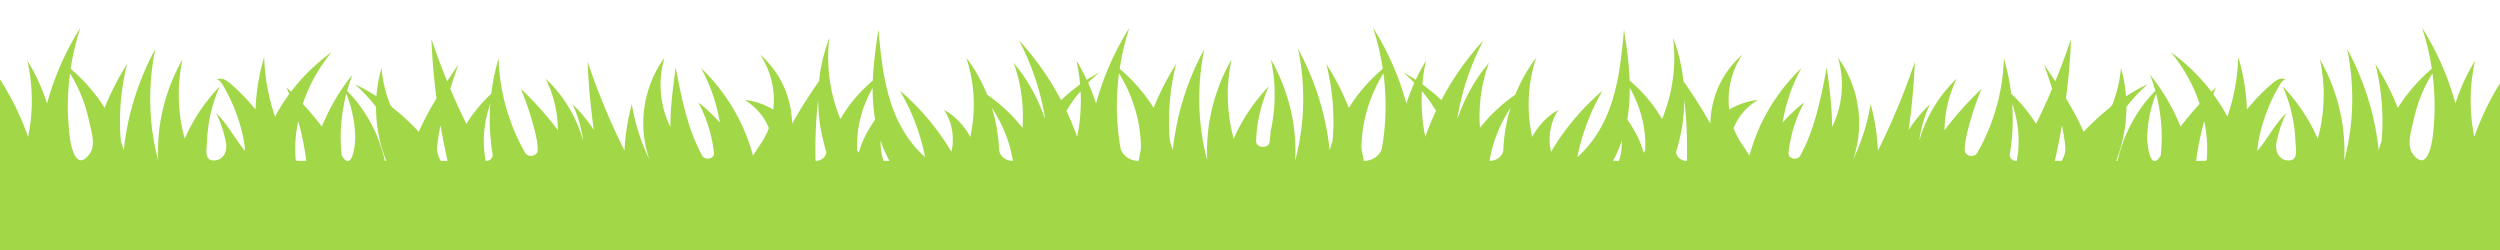 <svg width="1000" height="100" xmlns="http://www.w3.org/2000/svg"><title>background</title><path fill="none" d="M-1-1h1002v102H-1z"/><title>Layer 1</title><path fill="#a2d847" d="M973.008 55.252c-.334 2.348-1.196 6.525-2.9 8.163-1.212 1.165-2.85 1.046-5.023-1.929-2.528-3.461-.57-9.125.167-12.652a64.994 64.994 0 0 1 2.615-9.14c1.127-2.85 2.3-5.499 3.546-7.668l.87-1.571c.241-.388.465-.746.687-1.1.106.784.208 1.572.303 2.377.397 3.82.6 7.87.575 11.878-.077 4.015-.361 7.979-.84 11.642zm-90.281 8.492c-.131.206-.263.407-.394.611h-3.883c.422-3.3 1.142-7.466 2.131-11.621.347-1.45.726-2.893 1.122-4.298.554 2.775.93 5.51 1.089 8.078.123 2.647.108 5.078-.065 7.23zm-18.437-1.529c-1.308 2.162-2.323 2.551-3.102 1.984-1.79-1.308-2.332-7.68-2.316-9.199.078-2.544.325-5.095.725-7.476.448-2.369.953-4.587 1.572-6.444.274-.94.579-1.786.867-2.533.138-.38.267-.735.396-1.06.019.078.04.147.059.225.633 2.344 1.153 5.112 1.581 8.027.384 2.932.605 6.035.628 9.092a74.077 74.077 0 0 1-.41 7.384zm-39.63 2.114a.254.254 0 0 1-.015.026h-2.7a278.88 278.88 0 0 0 2.824-14.215 84.504 84.504 0 0 1 1.104 6.39c.086.704.163 1.406.232 2.105.193 1.98-.342 3.952-1.444 5.694zm-17.4-3.765a49.182 49.182 0 0 1-.527 3.666l-.173.125c-1.625 0-2.861-1.251-2.626-2.644.088-.519.173-1.044.257-1.576.454-3.18.753-6.58.873-9.976a94.877 94.877 0 0 0-.21-8.728c.624 1.723 1.175 3.768 1.647 5.91a49.06 49.06 0 0 1 .887 6.714 46.39 46.39 0 0 1-.128 6.509zM674.802 62.09c-.013.831-.03 1.59-.048 2.265-2.016 0-3.756-1.208-4.2-2.911-.046-.178-.094-.355-.142-.534a80.462 80.462 0 0 0 2.52-10.735c.49-3.463.744-6.931.776-10.271.338 2.95.66 6.361.834 9.747.26 4.563.319 9.076.26 12.439zm-16.726-1.864c-.203.293-.407.581-.61.866a30.803 30.803 0 0 0-.527-1.792c-1.564-4.673-4.04-8.614-6.022-11.528.756-4.35 1.012-8.627.992-12.617.182.329.362.664.553 1.009 1.202 2.121 2.295 4.702 3.27 7.42a49.825 49.825 0 0 1 2.032 8.595c.345 2.787.443 5.52.312 8.047zm-9.648.656a21.342 21.342 0 0 1-.863 3.473h-2.372c.24-.44.476-.88.702-1.33 1.097-2.144 2.022-4.408 2.843-6.723.01 1.53-.07 3.078-.31 4.58zm-45.423-13.278c-.763 3.396-1.307 6.892-1.56 10.231-.04.631-.073 1.257-.098 1.875-.108 2.587-2.533 4.645-5.521 4.645a59.52 59.52 0 0 1 1.666-7.149 60.993 60.993 0 0 1 3.574-8.701c1.048-1.949 2.11-3.784 3.189-5.41a72.136 72.136 0 0 0-1.25 4.509zM570.12 54.73l-.009.026a84.319 84.319 0 0 1-.945-5.722 81.6 81.6 0 0 1-.524-9.098c.02-1.202.06-2.364.116-3.49.209.259.42.519.639.784 1.727 2.025 3.403 4.467 5.007 7.104-1.612 3.458-3.08 6.99-4.284 10.396zm-16.722.522c-.18 1.264-.37 2.488-.572 3.665-.537 3.132-3.654 5.438-7.307 5.438a121.627 121.627 0 0 0-.92-4.744c-.002-.486-.006-.97 0-1.469a62.876 62.876 0 0 1 1.044-9.303 64.87 64.87 0 0 1 2.615-9.145c1.126-2.85 2.3-5.499 3.546-7.668l.87-1.571c.241-.388.465-.746.687-1.1.105.784.208 1.572.304 2.377.396 3.82.6 7.87.573 11.878-.076 4.015-.36 7.979-.84 11.642zm-97.019 4.36a121.627 121.627 0 0 0-.92 4.743c-3.653 0-6.77-2.306-7.307-5.438a132.147 132.147 0 0 1-.572-3.665c-.48-3.663-.764-7.627-.84-11.642a109.35 109.35 0 0 1 .574-11.878 152.2 152.2 0 0 1 .303-2.377c.222.354.446.712.687 1.1l.87 1.571c1.247 2.169 2.42 4.818 3.546 7.668a64.87 64.87 0 0 1 2.615 9.145c.59 3.158.943 6.332 1.044 9.303.006.5.002.983 0 1.47zm-24.567-10.578a84.32 84.32 0 0 1-.945 5.722l-.009-.026c-1.204-3.406-2.672-6.938-4.284-10.396 1.603-2.637 3.28-5.079 5.007-7.104.22-.265.43-.525.64-.784.056 1.126.095 2.288.116 3.49 0 2.918-.177 6.02-.525 9.098zM399.631 59.71a77.662 77.662 0 0 0-.099-1.875c-.252-3.339-.796-6.835-1.56-10.231a72.136 72.136 0 0 0-1.249-4.509c1.078 1.626 2.141 3.461 3.189 5.41a60.993 60.993 0 0 1 3.574 8.701 59.578 59.578 0 0 1 1.666 7.149c-2.988 0-5.413-2.058-5.521-4.645zm-46.218 4.645c-.37-1.096-.67-2.26-.863-3.473-.24-1.502-.32-3.05-.31-4.58.821 2.315 1.746 4.58 2.842 6.723.227.45.464.89.703 1.33h-2.372zM344.04 59.3c-.195.591-.368 1.19-.527 1.792a86.647 86.647 0 0 1-.61-.866c-.131-2.527-.033-5.26.312-8.047a49.825 49.825 0 0 1 2.031-8.595c.975-2.718 2.07-5.299 3.271-7.42.19-.345.37-.68.553-1.009-.02 3.99.236 8.267.992 12.617-1.982 2.914-4.458 6.855-6.022 11.528zm-13.615 2.144c-.443 1.703-2.184 2.911-4.2 2.911a174.774 174.774 0 0 1 .212-14.704c.173-3.386.496-6.797.834-9.747.032 3.34.286 6.808.776 10.271a80.462 80.462 0 0 0 2.52 10.735c-.048.179-.096.356-.142.534zm-136.006 2.911l-.173-.125a49.182 49.182 0 0 1-.527-3.666 46.39 46.39 0 0 1-.128-6.509 49.06 49.06 0 0 1 .887-6.714c.472-2.142 1.023-4.187 1.648-5.91a94.877 94.877 0 0 0-.21 8.728 94.6 94.6 0 0 0 .872 9.976c.084.532.169 1.057.257 1.576.236 1.393-1.002 2.644-2.626 2.644zm-18.085 0l-.016-.026c-1.102-1.742-1.637-3.714-1.444-5.694.07-.699.146-1.401.232-2.105a84.504 84.504 0 0 1 1.104-6.39 278.88 278.88 0 0 0 2.824 14.215h-2.7zm-36.543-.156c-.78.567-1.794.178-3.102-1.984a74.077 74.077 0 0 1-.41-7.384c.023-3.057.244-6.16.628-9.092.428-2.915.948-5.683 1.581-8.027.019-.078.04-.147.06-.225.128.325.257.68.395 1.06.29.747.593 1.593.867 2.533.619 1.857 1.124 4.075 1.572 6.444.4 2.381.647 4.932.725 7.476.016 1.519-.525 7.891-2.316 9.199zm-21.145.156c-.131-.204-.263-.405-.394-.611-.173-2.152-.188-4.583-.065-7.23.159-2.568.535-5.303 1.09-8.078.395 1.405.774 2.848 1.12 4.298.99 4.155 1.71 8.321 2.132 11.621h-3.883zm-82.752-2.869c-2.174 2.975-3.81 3.094-5.022 1.929-1.704-1.638-2.568-5.815-2.9-8.163-.48-3.663-.764-7.627-.84-11.642a109.39 109.39 0 0 1 .573-11.878c.096-.805.2-1.593.304-2.377l.687 1.1.87 1.571c1.245 2.169 2.419 4.818 3.546 7.668a64.954 64.954 0 0 1 2.614 9.14c.738 3.527 2.697 9.191.168 12.652zm975.215-43.236a58.866 58.866 0 0 0-2.098 2.474 73.246 73.246 0 0 0-2.623 3.3c-1.913 2.443-3.944 5.415-6.043 8.695a123 123 0 0 0-5.898 10.675c-1.787 3.756-3.404 7.622-4.717 11.336l-.009.026a84.319 84.319 0 0 1-.945-5.722 81.957 81.957 0 0 1-.525-9.098c.05-2.912.185-5.645.486-7.972.116-1.169.274-2.234.436-3.177.143-.946.279-1.77.43-2.442l.431-2.123-1.16 1.975c-.383.63-.805 1.408-1.277 2.312a52.63 52.63 0 0 0-1.545 3.073c-1.12 2.277-2.215 5.013-3.297 8.03a83.22 83.22 0 0 0-.584 1.804 121.177 121.177 0 0 0-3.59-10.962c-1.482-3.715-2.977-7.139-4.463-9.998a72.982 72.982 0 0 0-2.056-3.885c-.626-1.149-1.187-2.144-1.69-2.947l-1.533-2.538.851 2.804c.283.884.576 1.971.89 3.217.332 1.24.681 2.64.992 4.178.434 1.894.805 4.011 1.137 6.244-.298.255-.598.515-.925.807l-1.338 1.178c-.459.425-.916.89-1.41 1.368-2.012 1.905-4.116 4.32-6.29 7.052a74.833 74.833 0 0 0-3.609 5.208c-.368-.926-.741-1.84-1.124-2.727-1.257-2.836-2.499-5.453-3.69-7.645a70.89 70.89 0 0 0-1.644-2.98c-.5-.881-.942-1.646-1.332-2.266l-1.199-1.954.515 2.219c.172.7.348 1.558.536 2.542.199.978.405 2.081.587 3.29.411 2.401.721 5.219.962 8.194.204 2.987.28 6.149.204 9.271a103.61 103.61 0 0 1-.33 5.419c-.086.24-.184.482-.266.722-.32.973-.61 1.933-.886 2.882a158.35 158.35 0 0 0-.37-3.21 118.26 118.26 0 0 0-1.923-10.372 119.06 119.06 0 0 0-2.939-10.146c-1.124-3.189-2.255-6.134-3.375-8.61a71.762 71.762 0 0 0-1.55-3.367 57.013 57.013 0 0 0-1.272-2.564l-1.154-2.215s.164.889.454 2.442c.153.772.3 1.717.455 2.797a65.8 65.8 0 0 1 .473 3.617c.325 2.64.51 5.73.607 8.993a106.87 106.87 0 0 1-.313 10.146 105.095 105.095 0 0 1-1.344 9.894c-.478 2.423-.984 4.678-1.521 6.697.063-1.385.098-2.83.1-4.324a80.782 80.782 0 0 0-.793-10.105 81.909 81.909 0 0 0-2.174-9.89c-.948-3.1-1.945-5.958-3.003-8.347-.492-1.204-1-2.288-1.473-3.241-.453-.958-.863-1.788-1.24-2.457l-1.143-2.112.445 2.347c.153.738.289 1.645.422 2.683a44.75 44.75 0 0 1 .386 3.464c.253 2.522.289 5.472.195 8.56a72.43 72.43 0 0 1-1.1 9.52 74.615 74.615 0 0 1-1.227 5.185c-.218-.507-.434-1.014-.664-1.518a76.525 76.525 0 0 0-4.102-7.577c-1.489-2.333-2.956-4.462-4.356-6.205a47.64 47.64 0 0 0-1.928-2.362 39.196 39.196 0 0 0-1.556-1.77l-1.398-1.51.78 1.875c.254.59.525 1.318.82 2.154.307.829.63 1.765.932 2.799.653 2.04 1.216 4.456 1.694 6.997.44 2.56.73 5.267.835 7.933.127 3.176 1.515 8.536-3.544 7.795-3.47-.509-4.511-4.236-4.063-6.745a45.659 45.659 0 0 1 4.017-12.161c-4.804 4.598-7.59 10.518-11.606 15.131.262-4.069 1.265-8.199 2.536-12.119a68.591 68.591 0 0 1 2.953-7.671c.282-.6.56-1.19.833-1.766l.859-1.67c.27-.549.579-1.06.856-1.567.265-.47.522-.923.767-1.36.436-.73.846-1.26 1.13-1.583l.299-.317c.041-.06.203-.162.297-.217.218-.124.418-.175.555-.201l.212-.024-.26-.135a2.81 2.81 0 0 0-.839-.219c-.424-.009-.753-.08-1.394.123-.629.215-1.438.661-2.298 1.315-.423.307-.895.743-1.38 1.168-.479.432-1.002.868-1.493 1.345l-1.547 1.463-1.564 1.58a82.26 82.26 0 0 0-4.71 5.331 89.043 89.043 0 0 0-.246-4.186c-.312-3.16-.701-6.094-1.212-8.584a55.176 55.176 0 0 0-.724-3.389 44.896 44.896 0 0 0-.651-2.592l-.623-2.245s-.04.856-.114 2.354a44.927 44.927 0 0 1-.202 2.678 54.26 54.26 0 0 1-.391 3.442c-.308 2.503-.88 5.395-1.59 8.416a87.992 87.992 0 0 1-2.06 6.959 81.11 81.11 0 0 0-1.646-2.982 83.667 83.667 0 0 0-4.015-6c.66-1.713 1.105-2.755 1.105-2.755L885.1 36.17c-.162.155-.345.335-.53.516a73.59 73.59 0 0 0-1.758-2.244c-2.346-2.78-4.656-5.29-6.844-7.28l-1.548-1.44-1.463-1.243c-.912-.784-1.72-1.454-2.424-1.973l-2.172-1.657 1.64 2.113c.53.66 1.12 1.494 1.77 2.457.326.476.672.983 1.039 1.517.35.543.692 1.126 1.059 1.724 1.493 2.371 2.933 5.261 4.284 8.326a67.331 67.331 0 0 1 1.7 4.568 135.042 135.042 0 0 0-7.625 9.062 93.586 93.586 0 0 0-2.99-6.54c-1.454-2.765-2.898-5.297-4.299-7.392a53.954 53.954 0 0 0-1.933-2.839 44.335 44.335 0 0 0-1.573-2.141c-.903-1.169-1.42-1.835-1.42-1.835l.77 2.156a41.5 41.5 0 0 1 .806 2.475c.179.566.36 1.187.54 1.837-.465.45-.989 1.018-1.58 1.687a38.225 38.225 0 0 0-1.946 2.273c-1.418 1.698-2.882 3.803-4.379 6.172a62.968 62.968 0 0 0-4.017 7.832c-1.145 2.79-2.116 5.699-2.813 8.511a79.14 79.14 0 0 0-.342 1.543h-.576c.654-1.675 1.273-3.531 1.856-5.493a65.218 65.218 0 0 0 1.762-8.518c.314-2.579.466-5.153.471-7.603a56.532 56.532 0 0 1 2.64-3.157c.8-.937 1.58-1.762 2.29-2.482.696-.73 1.312-1.363 1.853-1.856 1.06-1.007 1.665-1.584 1.665-1.584l-2.189 1.122c-.712.35-1.543.812-2.491 1.36a52.322 52.322 0 0 0-3.916 2.377c-.127-1.505-.274-2.921-.487-4.192a36.982 36.982 0 0 0-.522-2.934c-.172-.87-.333-1.625-.506-2.241l-.505-1.939-.235 2.032a29.66 29.66 0 0 1-.351 2.3c-.144.882-.33 1.867-.596 2.93-.479 2.215-1.294 4.76-2.267 7.367l-.837 1.101c-.196.147-.393.297-.594.451a92.925 92.925 0 0 0-8.025 7.206 99.687 99.687 0 0 0-1.999 2.137c-1.49-3.305-3.144-6.477-4.77-9.418a238.493 238.493 0 0 0-2.33-3.967c.683-5.274 1.18-10.289 1.473-14.335.22-2.828.35-5.185.429-6.835l.121-2.593-.866 2.529a242.03 242.03 0 0 1-2.385 6.614 245.933 245.933 0 0 1-3.056 7.78c-1.158-1.785-2.158-3.274-2.907-4.394l-1.557-2.315.89 2.609c.562 1.66 1.373 4.038 2.274 6.915l.054.168a272.554 272.554 0 0 1-3.92 8.818 271.862 271.862 0 0 1-2.508 5.222 64.53 64.53 0 0 0-3.118-4.513c-1.466-1.879-2.899-3.583-4.24-4.963a40.987 40.987 0 0 0-1.848-1.865 55.615 55.615 0 0 0-.764-.737c-.256-2.112-.551-4.088-.91-5.837a55.176 55.176 0 0 0-.724-3.388 46.12 46.12 0 0 0-.65-2.593l-.624-2.245-.115 2.354a43.33 43.33 0 0 1-.202 2.68 53.214 53.214 0 0 1-.39 3.44c-.307 2.504-.881 5.395-1.59 8.416a88.647 88.647 0 0 1-2.871 9.24 88.094 88.094 0 0 1-3.899 8.718c-.518.976-1.033 1.913-1.542 2.808l-.023.04c-1.265 2.18-5.02 1.378-5.028-1.06-.008-2.32.474-4.79.932-6.707 1.077-4.516 2.468-8.991 3.68-12.309 1.2-3.322 2.136-5.507 2.136-5.507l-1.299 1.248c-.826.798-1.997 1.952-3.36 3.38-2.75 2.843-6.256 6.82-9.511 11.065-.226.295-.446.593-.67.888.046-2.54.261-5.081.646-7.46.462-2.49.995-4.821 1.666-6.768l.457-1.405.485-1.246c.295-.787.567-1.471.834-2.017l.79-1.742-1.468 1.468c-.487.466-1.028 1.057-1.64 1.755l-.99 1.114-1.031 1.281c-1.475 1.79-2.97 4.021-4.484 6.539a59.935 59.935 0 0 0-3.957 8.34 62.774 62.774 0 0 0-1.383 4.28c.083-.649.176-1.289.282-1.917.448-2.368.954-4.587 1.573-6.443.274-.94.577-1.787.866-2.533.271-.752.52-1.406.762-1.931l.718-1.67-1.4 1.405c-.463.446-.982 1.01-1.57 1.672a37.842 37.842 0 0 0-1.943 2.274c-1.164 1.393-2.36 3.07-3.578 4.931.935-6.55 1.594-12.937 1.952-17.886.22-2.827.35-5.185.429-6.835l.122-2.592-.867 2.528a239.654 239.654 0 0 1-2.383 6.614c-2.025 5.448-4.965 12.605-8.223 19.581a269.916 269.916 0 0 1-3.293 6.792c-.216-4.624-.82-9.127-1.512-12.52a73.775 73.775 0 0 0-.99-4.404l-.428-1.658-.312 1.748a72.287 72.287 0 0 1-.978 4.534c-.887 3.712-2.434 8.523-4.427 13.051-.4.91-.818 1.802-1.245 2.681.097-.305.195-.597.297-.916.765-2.259 1.328-4.954 1.742-7.829a48.8 48.8 0 0 0 .235-9.016 49.05 49.05 0 0 0-1.576-8.828c-.83-2.752-1.761-5.276-2.822-7.352-.257-.521-.49-1.023-.737-1.491l-.75-1.314c-.465-.826-.886-1.536-1.286-2.101l-1.203-1.787.53 2.07c.178.644.332 1.445.477 2.358l.24 1.437c.066.51.106 1.048.16 1.6.248 2.204.196 4.778-.03 7.42a41.83 41.83 0 0 1-1.71 8.007 42.735 42.735 0 0 1-2.01 4.861 128.324 128.324 0 0 0-.242-6.913c-.236-3.18-.516-6.125-.825-8.613-.6-4.988-1.082-8.244-1.082-8.244s-.603 3.33-1.636 8.341c-.507 2.5-1.182 5.424-1.965 8.51-.829 3.088-1.788 6.343-2.957 9.498-1.194 3.148-2.528 6.198-4.024 8.886l-.013.021c-1.094 1.943-4.542 1.428-4.69-.73a2.457 2.457 0 0 1 .01-.46c.098-.937.22-1.886.366-2.835a60.163 60.163 0 0 1 1.469-6.484c.623-2.045 1.271-3.953 1.956-5.548a34.49 34.49 0 0 1 .951-2.177 28.71 28.71 0 0 1 .8-1.66l.735-1.435-1.395 1.13c-.456.358-.98.812-1.577 1.344a43.137 43.137 0 0 0-1.992 1.826c-1.158 1.082-2.39 2.377-3.673 3.817a72.212 72.212 0 0 1 1.403-6.663c.81-2.87 1.668-5.546 2.61-7.777l.655-1.612c.23-.502.452-.98.658-1.428.405-.903.772-1.687 1.115-2.314l1.035-1.995-1.698 1.697c-.559.54-1.19 1.22-1.905 2.014a50.416 50.416 0 0 0-2.366 2.723c-1.729 2.025-3.53 4.528-5.384 7.325a82.69 82.69 0 0 0-5.064 9.216c-1.48 3.274-2.775 6.674-3.757 9.957-.2.702-.388 1.393-.569 2.08-.93-1.31-5.267-8.483-2.728-3.983.861 1.526-1.843-2.975-2.54-4.5-.434-.799-.702-1.667-1.083-2.504l-.001-.054a25.193 25.193 0 0 1 2.341-4.386c1.075-1.468 2.182-2.82 3.32-3.808.279-.253.534-.51.797-.736l.777-.6c.482-.39.915-.721 1.305-.946l1.189-.775-1.587.227c-.53.058-1.145.19-1.857.372-.365.087-.754.181-1.163.281-.404.115-.814.264-1.26.409-1.717.53-3.606 1.421-5.629 2.561a33.094 33.094 0 0 1-.209-4.93 32.567 32.567 0 0 1 1.531-8.873c.821-2.543 1.824-4.573 2.568-5.973l1.282-2.155s-.707.642-1.937 1.841c-1.176 1.227-2.832 3.054-4.49 5.529a37.513 37.513 0 0 0-4.442 9.198 38.24 38.24 0 0 0-1.833 10.998 158.113 158.113 0 0 0-1.542-2.664c-3.564-6.135-7.58-11.992-9.262-14.397-.237-2.379-.564-4.605-1.013-6.605-.171-.818-.317-1.604-.492-2.345-.2-.738-.39-1.438-.57-2.095l-.505-1.838c-.164-.565-.362-1.076-.516-1.541l-1.01-2.913.281 3.06c.038.484.104 1.015.129 1.598l.041 1.887.04 2.127c-.01.748-.063 1.537-.097 2.352-.088 3.258-.648 7.023-1.443 10.924-.807 3.506-1.947 7.114-3.343 10.612a62.794 62.794 0 0 0-4.363-6.465c-1.999-2.482-3.984-4.712-5.893-6.47l-1.35-1.27-1.283-1.09c-.036-.032-.067-.056-.103-.086-.122-3.372-.407-6.486-.7-9.185-.386-3.42-.796-6.225-1.087-8.177l-.464-3.062-.282 3.112a239.006 239.006 0 0 1-.885 8.237c-.87 6.796-2.45 15.995-6.24 24.226a53.674 53.674 0 0 1-3.177 5.882c-1.198 1.848-2.436 3.603-3.786 5.18a41.217 41.217 0 0 1-4.273 4.388c.342-1.736.738-3.51 1.195-5.282a94.029 94.029 0 0 1 2.557-8.014c.974-2.521 1.95-4.869 2.916-6.834.459-.993.916-1.89 1.334-2.68.409-.795.77-1.486 1.097-2.043l.993-1.768-1.644 1.449a50.778 50.778 0 0 0-1.861 1.706 64.716 64.716 0 0 0-2.356 2.29c-1.726 1.699-3.61 3.783-5.59 6.099a106.161 106.161 0 0 0-5.777 7.609 108.167 108.167 0 0 0-3.38 5.333 25.94 25.94 0 0 1-.45-2.4 24.667 24.667 0 0 1 .041-5.435c.28-1.72.636-3.345 1.18-4.66.129-.332.235-.658.361-.96l.405-.833c.243-.532.47-.992.705-1.344.434-.731.68-1.149.68-1.149s-.477.294-1.315.805c-.445.254-.932.603-1.486 1.029l-.908.684c-.307.252-.606.535-.936.828-1.358 1.164-2.71 2.733-4.072 4.595a29.945 29.945 0 0 0-1.766 2.937 68.438 68.438 0 0 1-1.169-7.322 67.43 67.43 0 0 1-.164-9.016c.207-2.879.505-5.579.985-7.861l.319-1.644.362-1.47c.22-.926.424-1.732.64-2.385l.624-2.067-1.336 1.868c-.444.597-.93 1.34-1.475 2.205l-.881 1.387-.903 1.572c-1.296 2.2-2.56 4.879-3.81 7.855-.402.289-.81.568-1.245.868-.506.367-1.014.775-1.564 1.195-2.226 1.657-4.598 3.821-7.073 6.3a71.645 71.645 0 0 0-4.198 4.835 72.932 72.932 0 0 1-.182-3.578 70.448 70.448 0 0 1 .421-8.319c.345-2.646.753-5.123 1.284-7.216.231-1.055.494-2.011.746-2.855.234-.849.45-1.587.665-2.186l.634-1.895-1.338 1.677c-.441.535-.935 1.2-1.492 1.978a45.756 45.756 0 0 0-1.836 2.652c-1.34 1.97-2.706 4.372-4.094 7.042a76.978 76.978 0 0 0-3.68 8.706l-.03.09-.095-.123c.111-.695.223-1.39.345-2.086a112.875 112.875 0 0 1 2.64-10.822c1.076-3.413 2.175-6.588 3.31-9.252a65.316 65.316 0 0 1 1.573-3.63c.482-1.078.915-2.015 1.31-2.77l1.2-2.396-1.87 2.109a58.866 58.866 0 0 0-2.098 2.474 74.284 74.284 0 0 0-2.624 3.3c-1.913 2.443-3.943 5.415-6.042 8.695a124.551 124.551 0 0 0-4.2 7.347c-1.765-1.692-3.51-3.219-5.212-4.501-.708-.548-1.37-1.085-2.027-1.57l-.36-.248c.054-.616.117-1.212.191-1.783a44.25 44.25 0 0 1 .436-3.177c.143-.946.278-1.77.43-2.442l.431-2.123-1.16 1.975a40.51 40.51 0 0 0-1.275 2.312c-.49.901-1.022 1.93-1.546 3.073-.055.112-.11.237-.164.35l-.605-.412c-.53-.349-1.05-.634-1.502-.909l-2.87-1.691 2.409 2.202c.375.353.806.724 1.237 1.162l.783.825c-.873 1.94-1.735 4.13-2.586 6.503a83.22 83.22 0 0 0-.584 1.804 121.177 121.177 0 0 0-3.59-10.962c-1.482-3.715-2.977-7.139-4.463-9.998a72.982 72.982 0 0 0-2.056-3.885c-.626-1.149-1.188-2.144-1.69-2.947l-1.533-2.538.85 2.804c.284.884.577 1.971.891 3.217.332 1.24.681 2.64.991 4.178.435 1.894.805 4.011 1.137 6.244-.297.255-.597.515-.925.807l-1.337 1.178c-.459.425-.916.89-1.411 1.368-2.012 1.905-4.115 4.32-6.29 7.052a74.833 74.833 0 0 0-3.608 5.208c-.368-.926-.742-1.84-1.124-2.727-1.257-2.836-2.5-5.453-3.691-7.645a70.89 70.89 0 0 0-1.643-2.98c-.5-.881-.943-1.646-1.332-2.266l-1.2-1.954.516 2.219c.172.7.348 1.558.535 2.542.2.978.406 2.081.588 3.29.41 2.401.72 5.219.962 8.194.203 2.987.28 6.149.203 9.271a103.61 103.61 0 0 1-.329 5.419c-.086.24-.184.482-.267.722-.318.973-.61 1.933-.885 2.88a167.5 167.5 0 0 0-.37-3.208 118.242 118.242 0 0 0-1.922-10.372 120.124 120.124 0 0 0-2.939-10.146c-1.125-3.189-2.256-6.134-3.376-8.61a71.762 71.762 0 0 0-1.551-3.367 57.013 57.013 0 0 0-1.271-2.564l-1.155-2.215.455 2.442c.153.772.3 1.717.454 2.797.17 1.076.34 2.29.474 3.617.324 2.64.509 5.73.607 8.993a106.87 106.87 0 0 1-.313 10.146 104.622 104.622 0 0 1-1.345 9.894 106.813 106.813 0 0 1-1.52 6.697c.063-1.385.098-2.83.1-4.324a80.782 80.782 0 0 0-.793-10.105 81.909 81.909 0 0 0-2.174-9.89c-.947-3.1-1.945-5.958-3.003-8.347-.492-1.204-1-2.288-1.473-3.241-.453-.958-.863-1.788-1.24-2.457l-1.144-2.112.446 2.347c.153.738.289 1.645.423 2.683a45.81 45.81 0 0 1 .385 3.464c.254 2.522.289 5.472.195 8.56a72.67 72.67 0 0 1-1.1 9.52c-.15.751-.316 1.493-.487 2.232a49.195 49.195 0 0 1-.345 4.133c-.371 2.972-5.502 2.663-5.441-.325l.001-.039c.106-2.666.396-5.374.836-7.933.477-2.54 1.039-4.957 1.694-6.997.301-1.034.624-1.97.932-2.799.294-.836.565-1.565.82-2.154l.78-1.876-1.398 1.511a39.196 39.196 0 0 0-1.557 1.77 47.64 47.64 0 0 0-1.928 2.362c-1.4 1.743-2.867 3.872-4.356 6.205a76.525 76.525 0 0 0-4.102 7.577c-.23.504-.446 1.011-.664 1.518a74.615 74.615 0 0 1-1.226-5.185 72.43 72.43 0 0 1-1.1-9.52c-.095-3.088-.059-6.038.194-8.56.09-1.272.234-2.433.387-3.464.132-1.038.268-1.945.42-2.683l.447-2.347-1.144 2.112c-.377.67-.787 1.5-1.24 2.457a48.819 48.819 0 0 0-1.473 3.241c-1.058 2.389-2.056 5.246-3.003 8.347a81.909 81.909 0 0 0-2.174 9.89 80.783 80.783 0 0 0-.793 10.105c.002 1.494.037 2.94.1 4.324a106.813 106.813 0 0 1-1.52-6.697 105.095 105.095 0 0 1-1.345-9.894c-.268-3.413-.37-6.873-.313-10.146.098-3.263.283-6.353.607-8.993.135-1.327.305-2.541.474-3.617.154-1.08.301-2.025.454-2.797l.455-2.442-1.155 2.215a55.926 55.926 0 0 0-1.27 2.564 71.762 71.762 0 0 0-1.552 3.367c-1.12 2.476-2.25 5.421-3.376 8.61a119.592 119.592 0 0 0-2.938 10.146c-.81 3.5-1.464 7.034-1.923 10.372a164.885 164.885 0 0 0-.37 3.208 88.955 88.955 0 0 0-.885-2.88c-.083-.24-.18-.482-.267-.722a103.61 103.61 0 0 1-.33-5.419c-.076-3.122 0-6.284.204-9.271.241-2.975.551-5.793.962-8.194.182-1.209.389-2.312.588-3.29a51.01 51.01 0 0 1 .535-2.542l.515-2.219-1.199 1.954c-.39.62-.832 1.385-1.332 2.266-.51.879-1.07 1.876-1.643 2.98-1.192 2.192-2.434 4.809-3.69 7.645a99.609 99.609 0 0 0-1.125 2.727 74.833 74.833 0 0 0-3.608-5.208c-2.175-2.732-4.279-5.147-6.29-7.052-.495-.478-.952-.943-1.411-1.368l-1.337-1.178a60.344 60.344 0 0 0-.925-.807c.332-2.233.702-4.35 1.137-6.244.31-1.538.659-2.938.99-4.178.315-1.246.608-2.333.891-3.217l.851-2.804-1.533 2.538c-.502.803-1.064 1.798-1.69 2.947a72.982 72.982 0 0 0-2.056 3.885c-1.486 2.859-2.98 6.283-4.463 9.998a121.177 121.177 0 0 0-3.59 10.962 83.22 83.22 0 0 0-.584-1.804c-.851-2.373-1.711-4.563-2.586-6.503l.782-.825c.432-.438.863-.809 1.238-1.162a3610.44 3610.44 0 0 1 2.409-2.202l-2.87 1.691c-.452.275-.973.56-1.502.909l-.605.412c-.055-.113-.11-.238-.164-.35a50.475 50.475 0 0 0-1.546-3.073 40.882 40.882 0 0 0-1.275-2.312c-.737-1.257-1.16-1.975-1.16-1.975l.431 2.123c.152.672.287 1.496.43 2.442.162.943.32 2.008.436 3.177.074.571.137 1.167.192 1.783l-.36.248c-.657.485-1.32 1.022-2.028 1.57-1.701 1.282-3.447 2.809-5.212 4.501a124.551 124.551 0 0 0-4.2-7.347c-2.1-3.28-4.13-6.252-6.042-8.695a73.247 73.247 0 0 0-2.624-3.3 58.865 58.865 0 0 0-2.097-2.474l-1.87-2.109 1.199 2.396c.395.755.828 1.692 1.31 2.77a65.317 65.317 0 0 1 1.574 3.63c1.134 2.664 2.233 5.84 3.308 9.252a112.875 112.875 0 0 1 2.64 10.822c.125.696.235 1.391.346 2.086l-.096.123-.028-.09a76.978 76.978 0 0 0-3.681-8.706c-1.388-2.67-2.755-5.072-4.094-7.042a45.756 45.756 0 0 0-1.836-2.652 37.716 37.716 0 0 0-1.492-1.978l-1.338-1.677.634 1.895a32.2 32.2 0 0 1 .666 2.186c.251.844.514 1.8.745 2.855.53 2.093.94 4.57 1.284 7.216.299 2.657.443 5.493.421 8.32a72.93 72.93 0 0 1-.182 3.577 71.645 71.645 0 0 0-4.198-4.835c-2.475-2.479-4.847-4.643-7.073-6.3-.55-.42-1.058-.828-1.564-1.195-.436-.3-.843-.579-1.245-.868-1.25-2.976-2.514-5.655-3.81-7.855l-.903-1.572-.881-1.387c-.544-.866-1.03-1.608-1.475-2.205l-1.336-1.868.625 2.067c.215.653.42 1.459.639 2.385l.362 1.47.32 1.644c.48 2.282.777 4.982.984 7.861a67.43 67.43 0 0 1-.164 9.016 68.438 68.438 0 0 1-1.169 7.322 29.945 29.945 0 0 0-1.766-2.937c-1.362-1.862-2.714-3.43-4.072-4.595-.33-.293-.629-.576-.936-.828l-.908-.684c-.554-.426-1.041-.775-1.486-1.029a447.09 447.09 0 0 1-1.316-.805l.681 1.149c.236.352.462.812.706 1.344l.404.833c.126.302.234.628.36.96.545 1.315.901 2.94 1.181 4.66.216 1.742.225 3.604.042 5.435a25.94 25.94 0 0 1-.452 2.4 108.167 108.167 0 0 0-3.379-5.333 106.161 106.161 0 0 0-5.777-7.609c-1.98-2.316-3.864-4.4-5.59-6.099a64.716 64.716 0 0 0-2.356-2.29 50.778 50.778 0 0 0-1.861-1.706l-1.644-1.449.993 1.768a45.13 45.13 0 0 1 1.097 2.043c.418.79.875 1.687 1.334 2.68.966 1.965 1.942 4.313 2.916 6.834a94.028 94.028 0 0 1 2.557 8.014 93.496 93.496 0 0 1 1.195 5.282 41.217 41.217 0 0 1-4.273-4.388c-1.35-1.577-2.588-3.332-3.786-5.18a53.674 53.674 0 0 1-3.177-5.882c-3.79-8.23-5.37-17.43-6.24-24.226a242.24 242.24 0 0 1-.885-8.237l-.282-3.112s-.17 1.113-.464 3.062a224.789 224.789 0 0 0-1.087 8.177c-.293 2.699-.578 5.813-.7 9.185l-.103.085c-.402.343-.83.708-1.284 1.091l-1.347 1.27c-1.91 1.758-3.896 3.988-5.895 6.47a63.026 63.026 0 0 0-4.363 6.465c-1.396-3.498-2.536-7.106-3.343-10.612-.793-3.901-1.355-7.666-1.443-10.924-.034-.815-.088-1.604-.098-2.352l.04-2.127c.016-.673.03-1.303.042-1.887.025-.583.091-1.114.129-1.598l.281-3.06-1.01 2.913c-.154.465-.352.976-.516 1.541l-.505 1.838c-.18.657-.37 1.357-.57 2.095-.175.741-.32 1.527-.492 2.345-.449 2-.777 4.226-1.013 6.605-1.683 2.405-5.698 8.262-9.262 14.397-.526.888-1.04 1.779-1.542 2.664a38.24 38.24 0 0 0-1.833-10.998 37.513 37.513 0 0 0-4.442-9.198c-1.658-2.475-3.314-4.302-4.49-5.529-1.23-1.199-1.937-1.841-1.937-1.841l1.282 2.155c.744 1.4 1.747 3.43 2.568 5.973a32.567 32.567 0 0 1 1.53 8.873 33.094 33.094 0 0 1-.208 4.93c-2.023-1.14-3.912-2.031-5.63-2.561-.445-.145-.855-.294-1.259-.409-.41-.1-.798-.194-1.163-.281-.712-.182-1.327-.314-1.857-.372l-1.587-.227 1.19.775c.389.225.822.556 1.304.946l.777.6c.263.225.518.483.797.736 1.138.988 2.245 2.34 3.32 3.808.912 1.345 1.698 2.845 2.341 4.386l-.001.054c-.38.837-.65 1.705-1.084 2.504-.695 1.525-3.4 6.026-2.539 4.5 2.54-4.5-1.798 2.673-2.728 3.982a99.705 99.705 0 0 0-.569-2.079c-.982-3.283-2.277-6.683-3.757-9.957a82.69 82.69 0 0 0-5.065-9.216c-1.852-2.797-3.654-5.3-5.383-7.325a50.417 50.417 0 0 0-2.366-2.723c-.714-.795-1.346-1.475-1.905-2.014l-1.698-1.697 1.035 1.995c.343.627.71 1.411 1.115 2.314l.66 1.428c.206.513.425 1.05.653 1.612.942 2.231 1.8 4.907 2.61 7.777a72.212 72.212 0 0 1 1.403 6.663c-1.283-1.44-2.515-2.735-3.673-3.817a43.137 43.137 0 0 0-1.992-1.826 35.191 35.191 0 0 0-1.577-1.345l-1.395-1.129.735 1.435c.244.452.507 1.014.8 1.66.304.64.633 1.37.95 2.177.686 1.595 1.334 3.503 1.959 5.548a60.86 60.86 0 0 1 1.468 6.484c.145.949.267 1.898.365 2.835.018.155.02.309.01.46-.148 2.158-3.596 2.673-4.69.73l-.013-.021c-1.496-2.688-2.83-5.738-4.024-8.886-1.169-3.155-2.128-6.41-2.957-9.498a183.715 183.715 0 0 1-1.965-8.51A390.143 390.143 0 0 1 270.286 27s-.482 3.256-1.082 8.244c-.309 2.488-.589 5.433-.825 8.613a128.324 128.324 0 0 0-.241 6.913 42.735 42.735 0 0 1-2.01-4.861 41.83 41.83 0 0 1-1.71-8.007c-.227-2.642-.279-5.216-.03-7.42.053-.552.093-1.09.16-1.6.083-.506.164-.986.24-1.437.145-.913.298-1.714.477-2.359.336-1.317.53-2.069.53-2.069l-1.204 1.787c-.398.565-.82 1.275-1.286 2.101l-.75 1.314c-.247.468-.48.97-.737 1.491-1.06 2.076-1.991 4.6-2.822 7.352a49.05 49.05 0 0 0-1.576 8.828 48.8 48.8 0 0 0 .235 9.016c.414 2.875.977 5.57 1.742 7.829.102.319.2.611.297.916a76.616 76.616 0 0 1-1.245-2.681c-1.993-4.528-3.54-9.339-4.427-13.051a72.287 72.287 0 0 1-.978-4.534l-.312-1.748-.428 1.658a73.775 73.775 0 0 0-.99 4.404c-.691 3.393-1.296 7.896-1.512 12.52a269.916 269.916 0 0 1-3.293-6.792c-3.258-6.976-6.198-14.133-8.223-19.58a239.654 239.654 0 0 1-2.383-6.615l-.867-2.528.122 2.592c.08 1.65.21 4.008.429 6.835.358 4.949 1.017 11.335 1.952 17.886-1.218-1.86-2.414-3.538-3.578-4.93a37.842 37.842 0 0 0-1.944-2.275 30.343 30.343 0 0 0-1.568-1.672l-1.401-1.405.718 1.67c.243.525.49 1.179.762 1.931.289.746.592 1.593.866 2.533.619 1.856 1.125 4.075 1.574 6.443.105.628.198 1.268.281 1.917a62.774 62.774 0 0 0-1.383-4.28 59.934 59.934 0 0 0-3.957-8.34c-1.515-2.518-3.01-4.749-4.484-6.539-.36-.446-.704-.875-1.03-1.281l-.991-1.114c-.61-.698-1.153-1.289-1.64-1.755l-1.468-1.468.79 1.742c.267.546.538 1.23.834 2.017l.485 1.246.457 1.405c.671 1.947 1.204 4.278 1.666 6.768.385 2.379.6 4.92.646 7.46-.224-.295-.444-.593-.67-.888-3.255-4.245-6.76-8.222-9.51-11.066a116.842 116.842 0 0 0-3.361-3.379l-1.299-1.248s.937 2.185 2.136 5.507c1.212 3.318 2.602 7.793 3.68 12.309.458 1.917.94 4.387.932 6.706-.008 2.439-3.763 3.24-5.028 1.061l-.023-.04a108.56 108.56 0 0 1-1.542-2.808 88.094 88.094 0 0 1-3.899-8.718 88.646 88.646 0 0 1-2.871-9.24c-.709-3.021-1.283-5.912-1.59-8.416a53.215 53.215 0 0 1-.39-3.44 42.655 42.655 0 0 1-.202-2.68l-.115-2.354-.624 2.245a46.12 46.12 0 0 0-.65 2.593 55.24 55.24 0 0 0-.723 3.388c-.36 1.75-.655 3.725-.91 5.837-.24.226-.494.471-.765.737a40.987 40.987 0 0 0-1.847 1.865c-1.342 1.38-2.775 3.084-4.24 4.963a64.53 64.53 0 0 0-3.119 4.513 271.862 271.862 0 0 1-2.509-5.222 272.554 272.554 0 0 1-3.919-8.818l.054-.168c.901-2.877 1.712-5.255 2.274-6.915l.89-2.609-1.557 2.315c-.749 1.12-1.747 2.609-2.907 4.394a249.483 249.483 0 0 1-3.056-7.78 242.033 242.033 0 0 1-2.385-6.614l-.866-2.529.121 2.593c.08 1.65.21 4.007.429 6.835.293 4.046.79 9.061 1.473 14.335a238.493 238.493 0 0 0-2.33 3.967c-1.626 2.941-3.28 6.113-4.77 9.418a99.687 99.687 0 0 0-1.999-2.137 92.925 92.925 0 0 0-8.025-7.206c-.2-.154-.398-.304-.594-.451l-.837-1.101c-.973-2.608-1.788-5.152-2.267-7.367a36.089 36.089 0 0 1-.596-2.93 30.376 30.376 0 0 1-.35-2.3l-.236-2.032-.505 1.939c-.173.616-.334 1.371-.506 2.241a37.65 37.65 0 0 0-.522 2.934c-.213 1.271-.36 2.687-.487 4.192a52.322 52.322 0 0 0-3.916-2.377 43.994 43.994 0 0 0-2.491-1.36l-2.19-1.122 1.666 1.584c.54.493 1.157 1.125 1.852 1.856.71.72 1.49 1.545 2.292 2.482.86.946 1.743 2.012 2.639 3.157.005 2.45.157 5.024.471 7.603a65.218 65.218 0 0 0 1.762 8.518c.585 1.962 1.202 3.818 1.856 5.493h-.576c-.108-.51-.22-1.023-.342-1.543-.697-2.812-1.668-5.72-2.813-8.51a62.968 62.968 0 0 0-4.017-7.833c-1.497-2.369-2.961-4.474-4.38-6.172a38.225 38.225 0 0 0-1.944-2.273 30.047 30.047 0 0 0-1.582-1.687c.18-.65.362-1.27.541-1.837a41.5 41.5 0 0 1 .805-2.475l.77-2.156-1.419 1.835a44.335 44.335 0 0 0-1.573 2.141 53.954 53.954 0 0 0-1.933 2.839c-1.401 2.095-2.845 4.627-4.298 7.392a93.586 93.586 0 0 0-2.991 6.54 134.614 134.614 0 0 0-7.626-9.062 67.331 67.331 0 0 1 1.701-4.568c1.35-3.065 2.79-5.955 4.284-8.326.367-.598.71-1.181 1.06-1.724l1.038-1.517c.65-.963 1.24-1.798 1.77-2.457l1.64-2.113-2.172 1.657c-.704.519-1.512 1.189-2.424 1.973l-1.463 1.243-1.548 1.44c-2.188 1.99-4.498 4.5-6.844 7.28a73.59 73.59 0 0 0-1.757 2.244c-.186-.181-.37-.361-.531-.516l-1.297-1.248s.444 1.042 1.105 2.754a84.152 84.152 0 0 0-4.015 6.001 81.109 81.109 0 0 0-1.647 2.982 87.993 87.993 0 0 1-2.059-6.959c-.71-3.021-1.282-5.913-1.59-8.416a54.26 54.26 0 0 1-.39-3.442 44.928 44.928 0 0 1-.203-2.678l-.114-2.354-.623 2.245a46.12 46.12 0 0 0-.65 2.592 54.776 54.776 0 0 0-.725 3.39c-.51 2.49-.9 5.423-1.212 8.583a89.043 89.043 0 0 0-.247 4.186 82.26 82.26 0 0 0-4.71-5.331l-1.563-1.58-1.547-1.463c-.49-.477-1.014-.913-1.493-1.345-.485-.425-.957-.86-1.38-1.168-.86-.654-1.67-1.1-2.298-1.315-.64-.203-.97-.132-1.394-.123a2.81 2.81 0 0 0-.838.219l-.261.135.212.024c.137.026.337.077.557.201.092.055.254.156.295.217l.299.317c.284.323.694.852 1.13 1.583.245.437.502.89.767 1.36.277.507.586 1.018.856 1.567l.86 1.67.832 1.766a68.591 68.591 0 0 1 2.953 7.671c1.27 3.92 2.273 8.05 2.536 12.119-4.015-4.613-6.802-10.533-11.605-15.131a45.707 45.707 0 0 1 4.016 12.161c.448 2.509-.593 6.236-4.063 6.745-5.059.741-3.671-4.619-3.544-7.795a61.94 61.94 0 0 1 .835-7.933c.478-2.54 1.04-4.957 1.694-6.997.302-1.034.625-1.97.932-2.799a35.51 35.51 0 0 1 .82-2.154c.498-1.193.78-1.876.78-1.876l-1.398 1.511a39.196 39.196 0 0 0-1.556 1.77 47.64 47.64 0 0 0-1.928 2.362c-1.4 1.743-2.867 3.872-4.356 6.205a76.525 76.525 0 0 0-4.102 7.577c-.23.504-.446 1.011-.664 1.518a74.615 74.615 0 0 1-1.226-5.185 72.43 72.43 0 0 1-1.101-9.52c-.094-3.088-.058-6.038.195-8.56.09-1.272.233-2.433.386-3.464.133-1.038.269-1.945.422-2.683l.445-2.347-1.142 2.112c-.378.67-.788 1.5-1.241 2.457a48.812 48.812 0 0 0-1.474 3.241c-1.057 2.389-2.055 5.246-3.001 8.347a81.633 81.633 0 0 0-2.175 9.89 80.92 80.92 0 0 0-.794 10.105c.003 1.494.037 2.94.1 4.324a107.341 107.341 0 0 1-1.52-6.697 104.817 104.817 0 0 1-1.344-9.894c-.27-3.413-.37-6.873-.314-10.146.098-3.263.284-6.353.608-8.993.134-1.327.305-2.541.473-3.617.155-1.08.303-2.025.455-2.797.29-1.553.454-2.442.454-2.442L60.94 21.84c-.378.701-.8 1.566-1.272 2.564a71.375 71.375 0 0 0-1.55 3.367c-1.12 2.476-2.252 5.421-3.377 8.61a119.696 119.696 0 0 0-2.939 10.146 117.93 117.93 0 0 0-1.923 10.372 158.431 158.431 0 0 0-.368 3.21 86.723 86.723 0 0 0-.888-2.882c-.081-.24-.18-.482-.265-.722a103.597 103.597 0 0 1-.33-5.419c-.076-3.122 0-6.284.204-9.271.241-2.975.55-5.793.962-8.194.181-1.209.39-2.312.588-3.29.188-.984.363-1.842.535-2.542l.515-2.219-1.199 1.954c-.39.62-.833 1.385-1.332 2.266-.51.879-1.07 1.876-1.643 2.98-1.192 2.192-2.435 4.809-3.692 7.645-.381.886-.755 1.801-1.123 2.727a74.633 74.633 0 0 0-3.609-5.208c-2.174-2.732-4.278-5.147-6.29-7.052-.495-.478-.952-.943-1.41-1.368l-1.338-1.178a61.822 61.822 0 0 0-.924-.807c.331-2.233.703-4.35 1.136-6.244.31-1.538.66-2.938.992-4.178.315-1.246.607-2.333.89-3.217l.85-2.804-1.533 2.538c-.502.803-1.063 1.798-1.69 2.947a73.534 73.534 0 0 0-2.055 3.885c-1.486 2.859-2.981 6.283-4.463 9.998a121.132 121.132 0 0 0-3.59 10.962 87.392 87.392 0 0 0-.584-1.804c-1.082-3.017-2.178-5.753-3.298-8.03a50.98 50.98 0 0 0-1.545-3.073 41.035 41.035 0 0 0-1.276-2.312l-1.16-1.975.432 2.123c.15.672.286 1.496.43 2.442.16.943.32 2.008.435 3.177.302 2.327.435 5.06.485 7.972a81.916 81.916 0 0 1-.524 9.098 84.14 84.14 0 0 1-.945 5.722l-.008-.026c-1.314-3.714-2.931-7.58-4.717-11.336a123.156 123.156 0 0 0-5.9-10.675c-2.1-3.28-4.13-6.252-6.043-8.695a74.211 74.211 0 0 0-2.622-3.3 58.917 58.917 0 0 0-2.099-2.474L-12 16.141l1.2 2.396c.394.755.827 1.692 1.31 2.77a64.715 64.715 0 0 1 1.573 3.63c1.134 2.664 2.235 5.84 3.309 9.252a112.531 112.531 0 0 1 2.64 10.822A110.299 110.299 0 0 1-.566 55.96c.184 3.035 0 44.041 0 44.041h1002.11s-.184-41.006 0-44.041c.263-3.502.74-7.23 1.402-10.948a112.875 112.875 0 0 1 2.64-10.822c1.075-3.413 2.174-6.588 3.308-9.252a65.316 65.316 0 0 1 1.575-3.63c.482-1.078.914-2.015 1.31-2.77l1.199-2.396-1.87 2.109"/></svg>